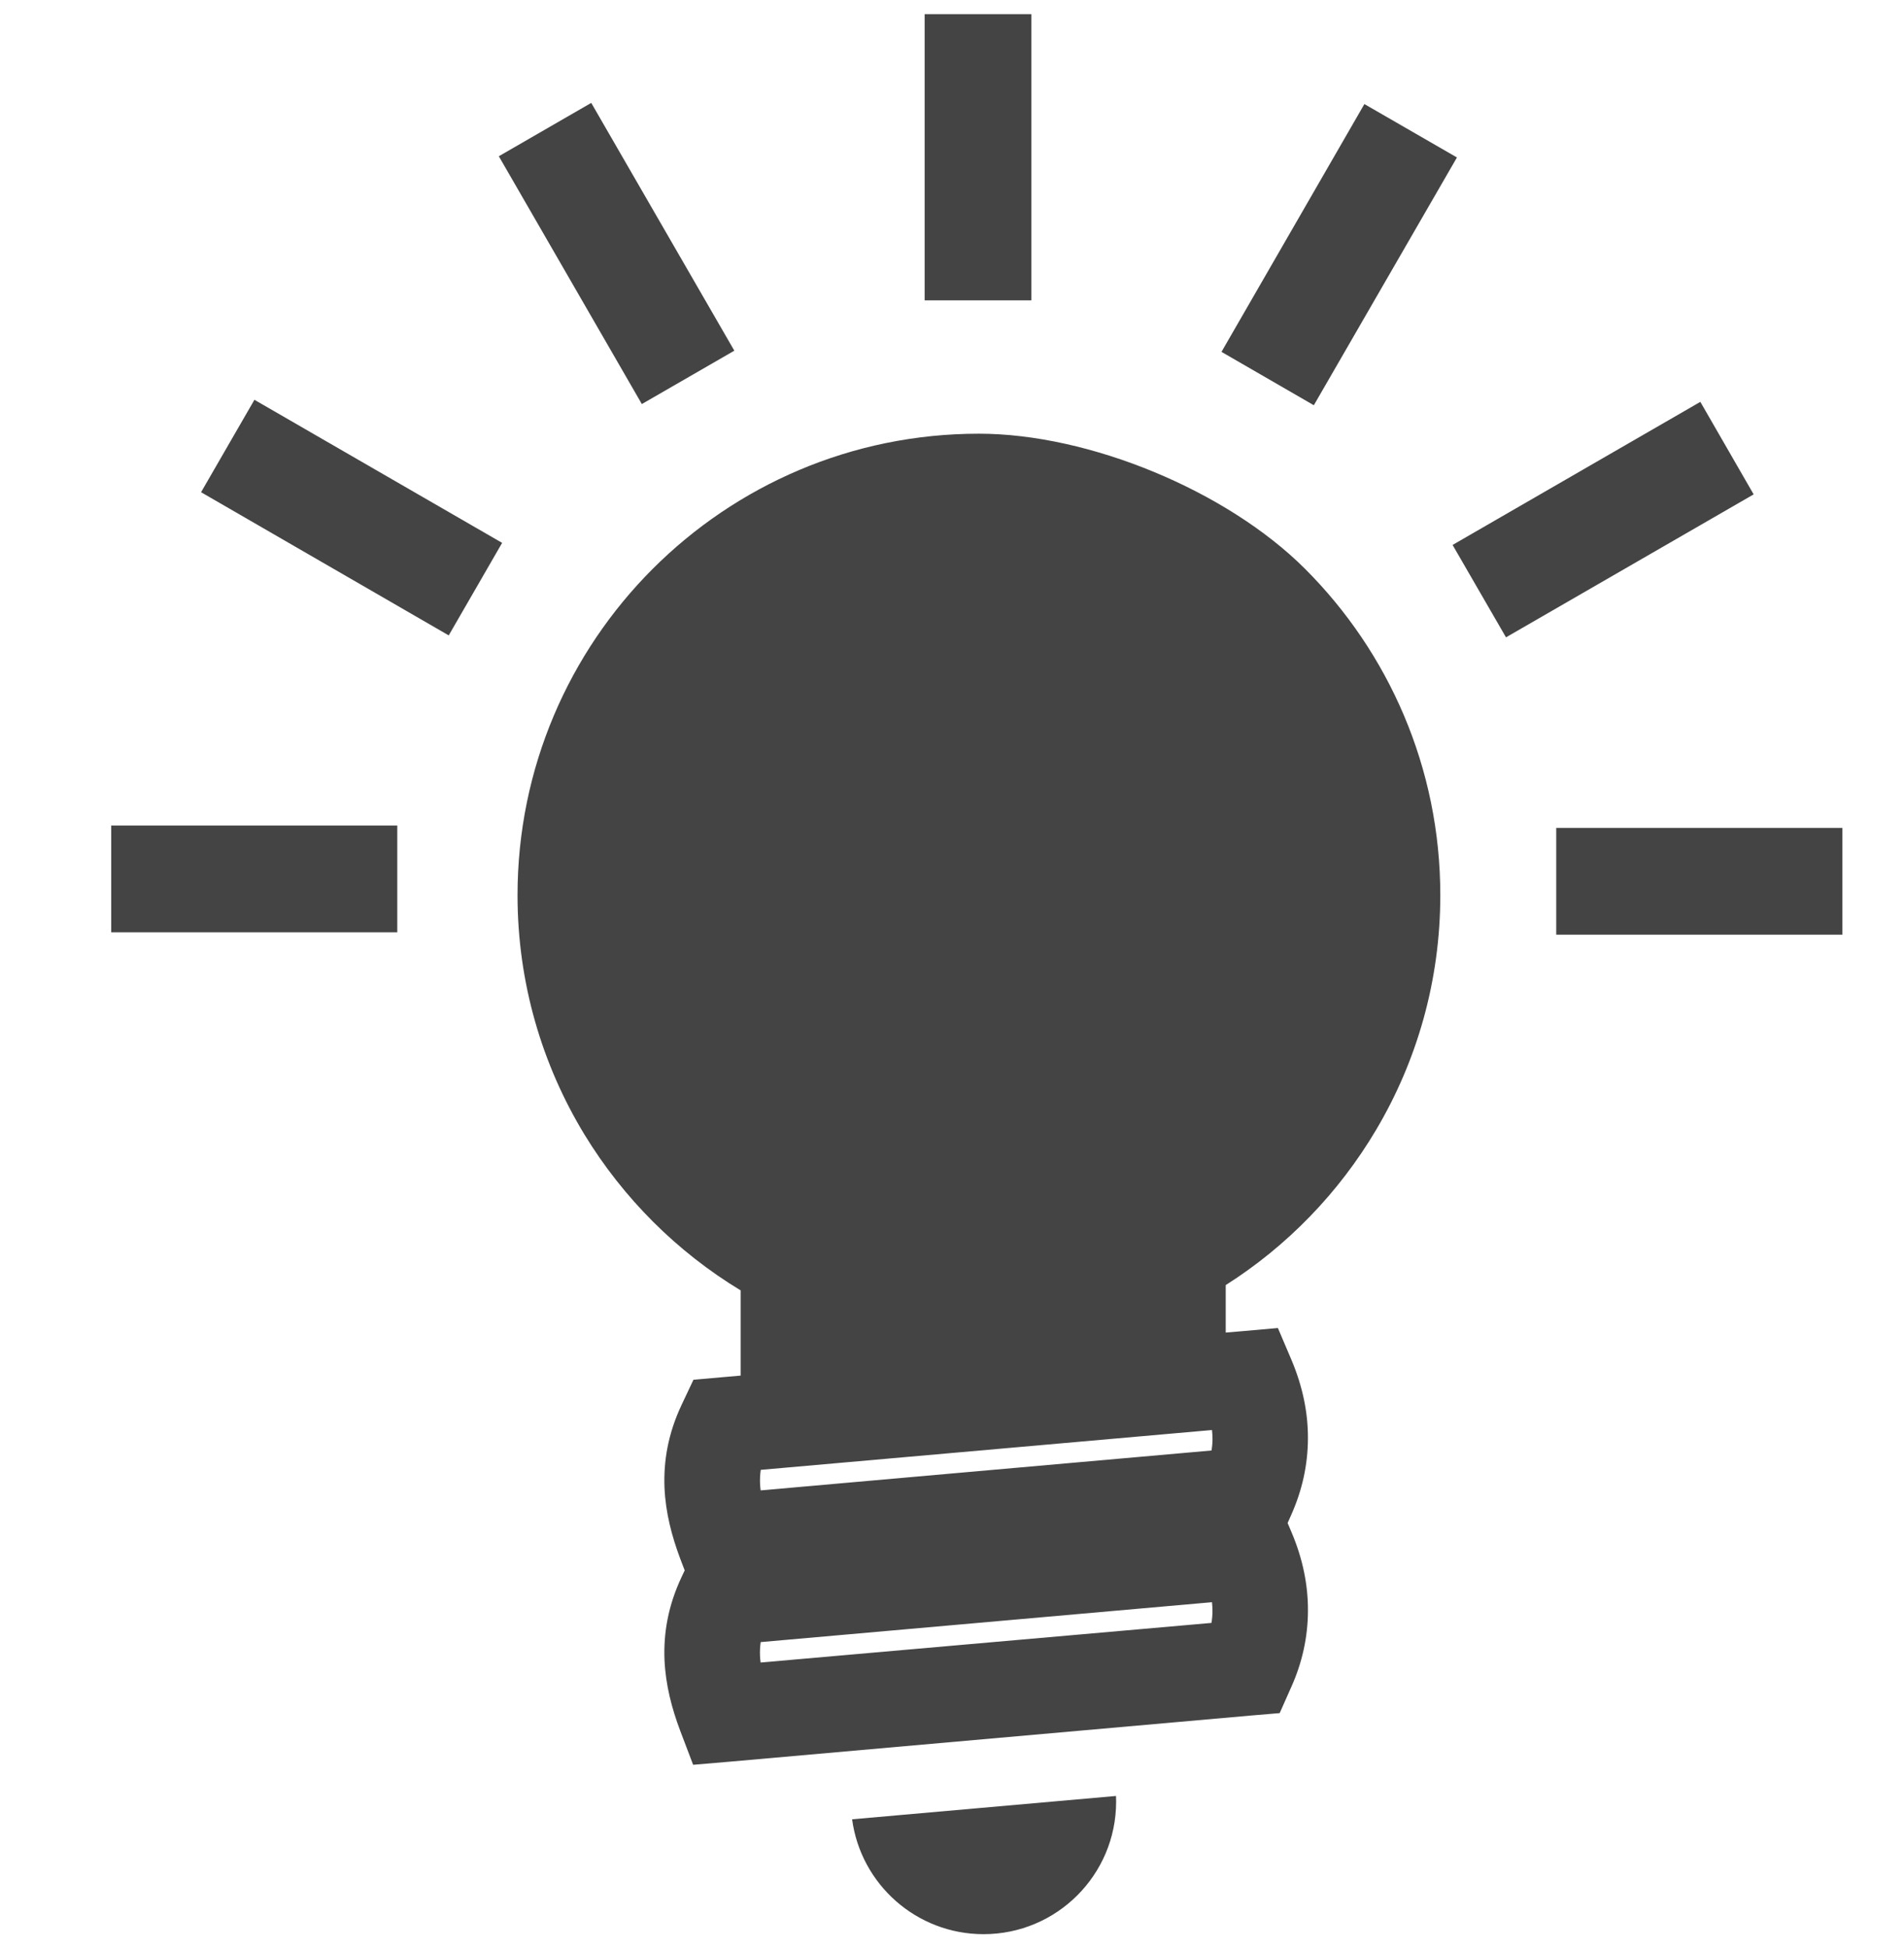 <?xml version="1.0" encoding="utf-8"?>
<!-- Generator: Adobe Illustrator 16.0.0, SVG Export Plug-In . SVG Version: 6.00 Build 0)  -->
<!DOCTYPE svg PUBLIC "-//W3C//DTD SVG 1.1//EN" "http://www.w3.org/Graphics/SVG/1.1/DTD/svg11.dtd">
<svg version="1.1" id="图形" xmlns="http://www.w3.org/2000/svg" xmlns:xlink="http://www.w3.org/1999/xlink" x="0px" y="0px"
	 width="80px" height="81.839px" viewBox="0 0 80 81.839" enable-background="new 0 0 80 81.839" xml:space="preserve">
<rect x="22.818" display="none" fill="#F1F1F1" width="80" height="81.839"/>
<path fill="#444444" d="M38.851,0.595h4.485v12.021h-4.485V0.595L38.851,0.595z M77.412,34.775v4.484H65.388v-4.484H77.412
	L77.412,34.775z M71.443,16.88l2.24,3.886l-10.406,6.005l-2.244-3.881L71.443,16.88L71.443,16.88z M57.327,4.371L51.323,14.78
	l3.88,2.242l6.013-10.408L57.327,4.371L57.327,4.371z M4.673,39.159v-4.483h12.019v4.483H4.673L4.673,39.159z M8.448,20.675
	l2.242-3.882l10.408,6.01l-2.244,3.886L8.448,20.675L8.448,20.675z M20.959,6.563l6.009,10.409l3.886-2.242L24.842,4.322
	L20.959,6.563L20.959,6.563z M41.131,18.217c4.634,0,10.418,2.394,13.705,5.679c3.508,3.507,5.681,8.354,5.681,13.704
	c0,3.597-0.984,6.969-2.697,9.858c-1.563,2.637-3.732,4.881-6.319,6.521v1.994l0.747-0.063l1.445-0.128l0.576,1.353
	c0.467,1.11,0.692,2.209,0.686,3.288c-0.005,1.116-0.242,2.177-0.704,3.214l-0.15,0.336l0.169,0.397
	c0.467,1.105,0.692,2.202,0.686,3.295c-0.005,1.105-0.242,2.177-0.704,3.203l-0.484,1.09l-1.18,0.099L30.635,74l-1.512,0.128
	l-0.542-1.427c-0.352-0.936-0.613-1.911-0.661-2.983c-0.044-1.12,0.148-2.272,0.725-3.492l0.124-0.263L28.58,65.47
	c-0.352-0.944-0.613-1.916-0.66-2.984c-0.044-1.117,0.148-2.269,0.724-3.488l0.493-1.043l1.149-0.101l0.834-0.073v-3.579
	c-2.679-1.621-4.932-3.873-6.562-6.545c-1.786-2.937-2.813-6.383-2.813-10.054c0-5.348,2.17-10.196,5.675-13.704
	C30.931,20.387,35.776,18.217,41.131,18.217L41.131,18.217z M46.891,75.438c0,0.084,0.005,0.155,0.005,0.239
	c0,3.075-2.495,5.566-5.57,5.566c-2.822,0-5.157-2.098-5.523-4.825L46.891,75.438L46.891,75.438z M50.924,67.299l-18.962,1.676
	c-0.029,0.201-0.037,0.402-0.029,0.587c0.004,0.092,0.012,0.182,0.026,0.271l18.943-1.664c0.029-0.174,0.042-0.34,0.042-0.504
	C50.944,67.545,50.936,67.429,50.924,67.299L50.924,67.299z M50.924,60.067l-18.96,1.673c-0.029,0.205-0.037,0.396-0.029,0.59
	c0.004,0.09,0.012,0.183,0.026,0.273l18.943-1.676c0.028-0.162,0.042-0.336,0.042-0.502C50.944,60.306,50.936,60.187,50.924,60.067z
	"/>
</svg>
